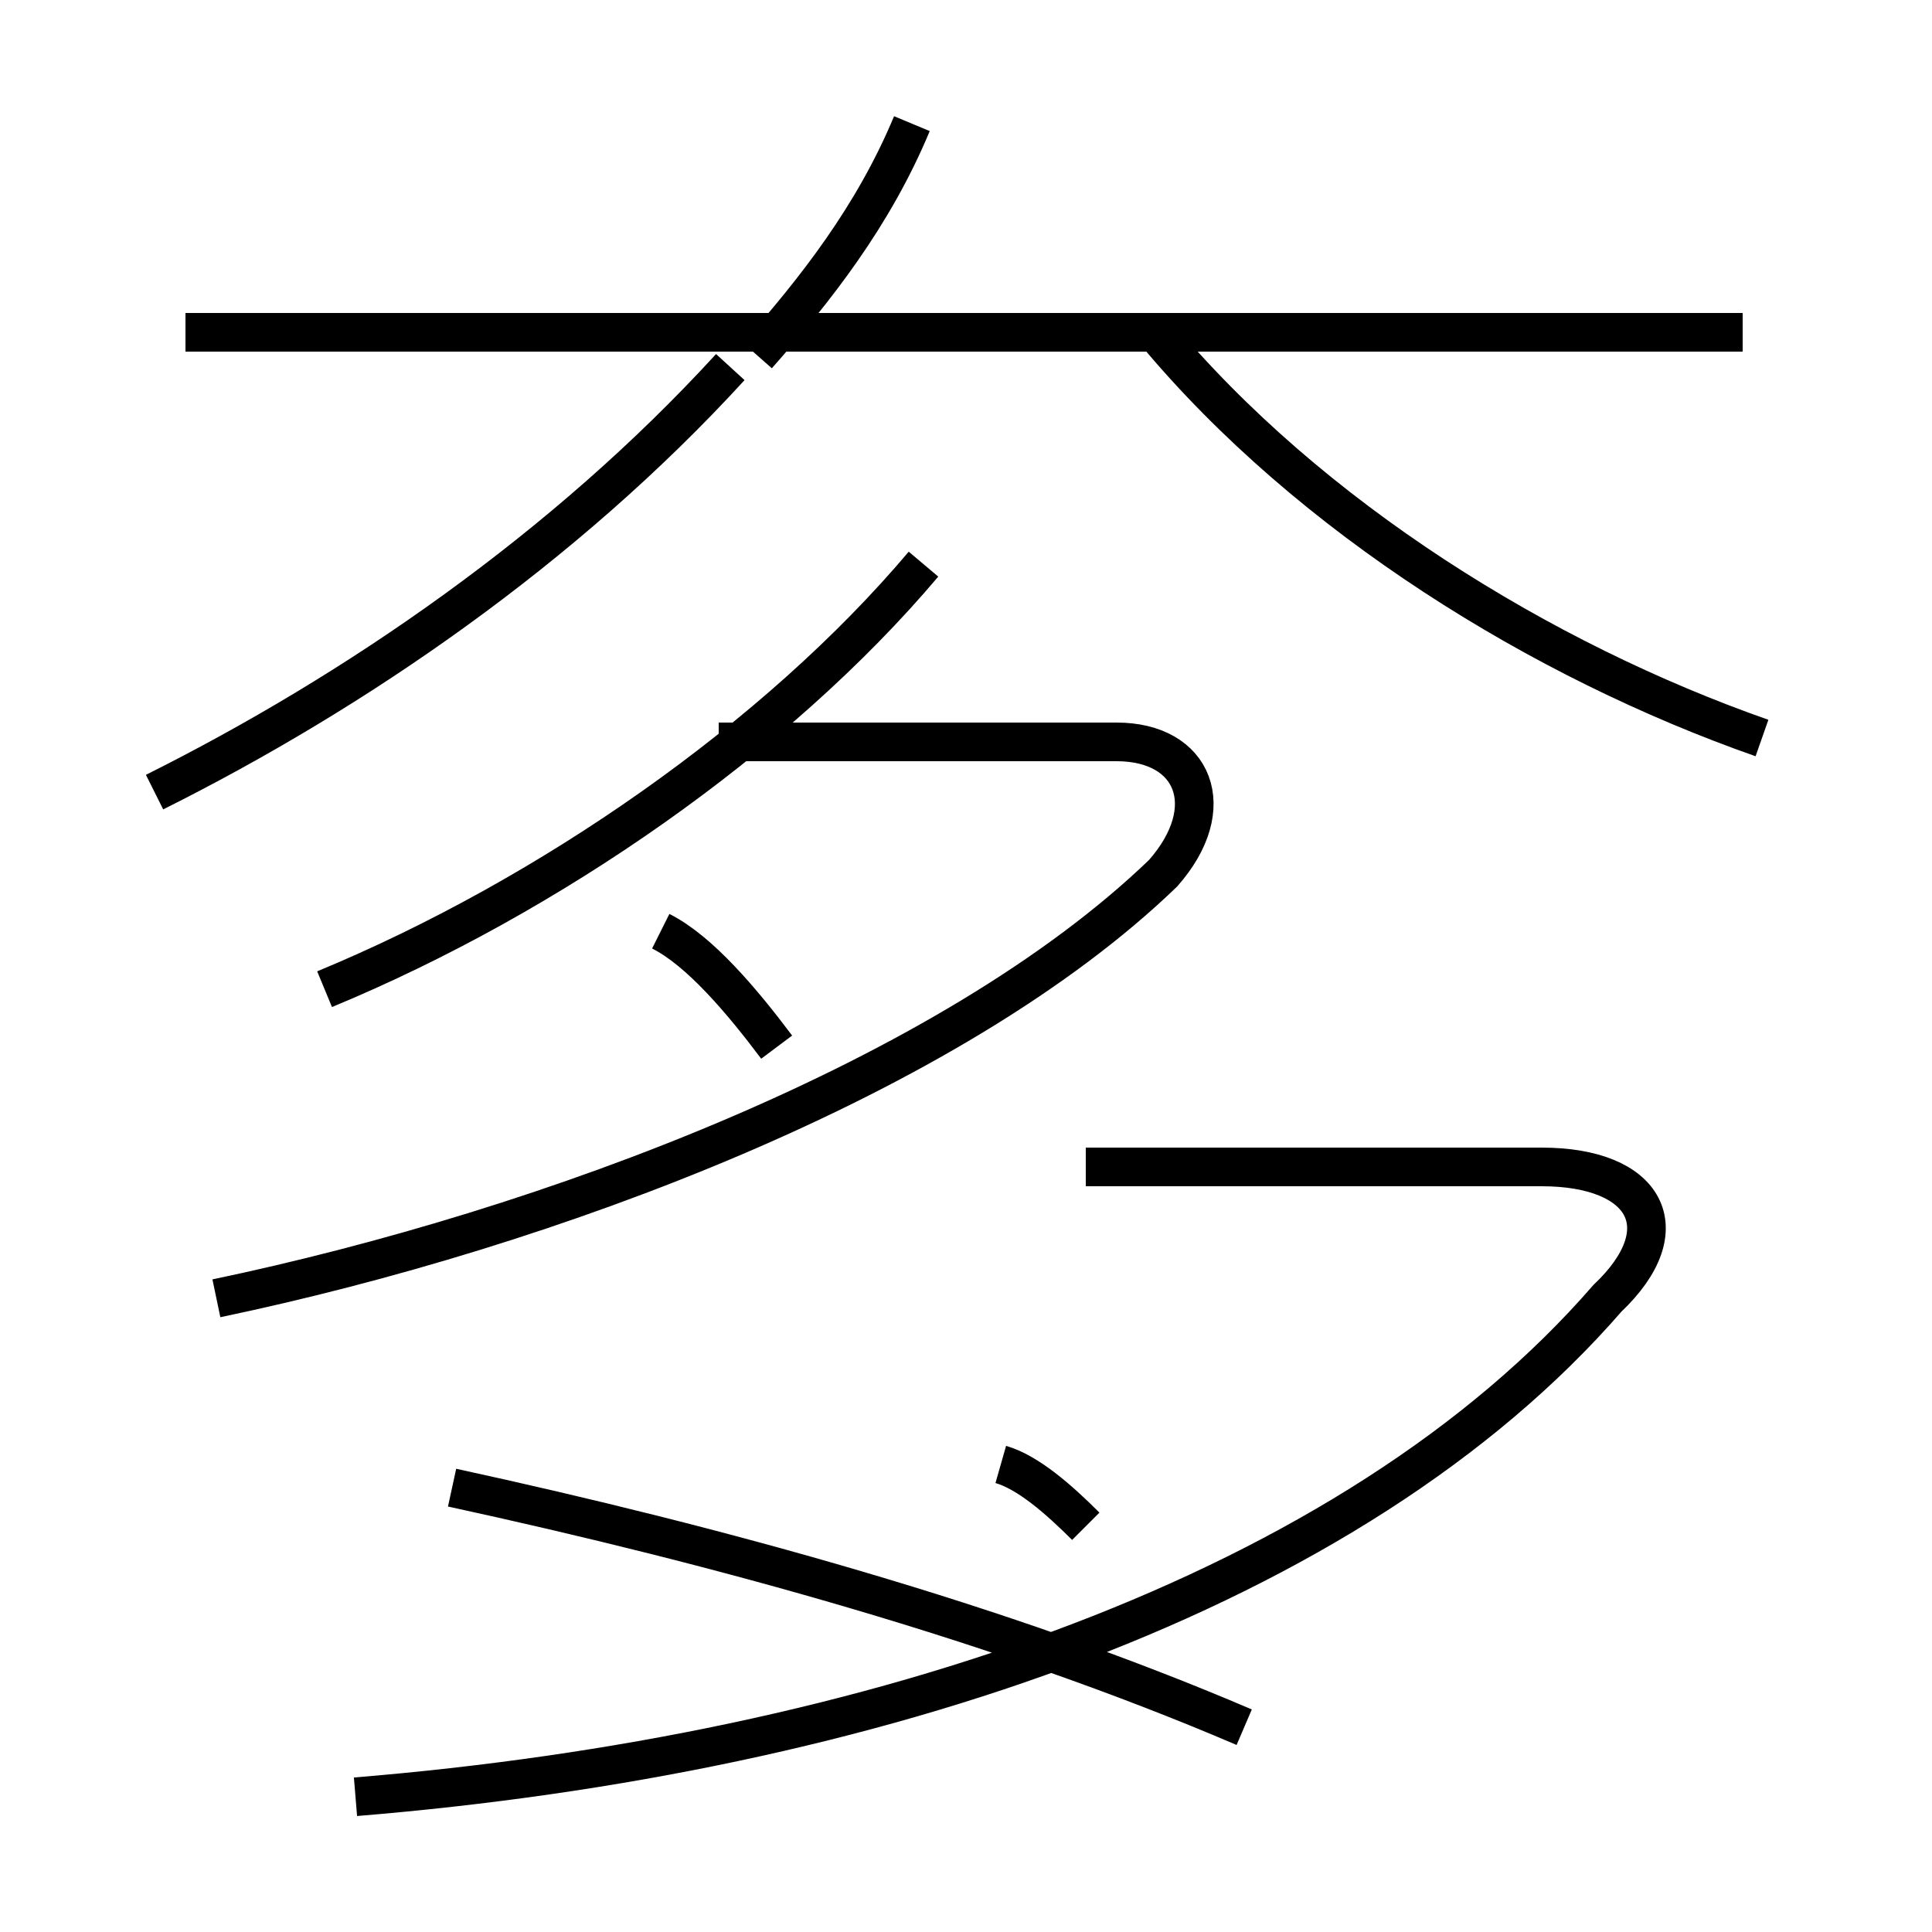 <?xml version='1.0' encoding='utf8'?>
<svg viewBox="0.0 -6.0 50.0 50.0" version="1.1" xmlns="http://www.w3.org/2000/svg">
<rect x="0.0" y="-6.0" width="50.0" height="50.0" fill="#808080" stroke="none"/>
<rect x="-1000" y="-1000" width="2000" height="2000" stroke="white" fill="white"/>
<g style="fill:white;stroke:#000000;  stroke-width:1">
<path d="M 9.2 2.5 C 22.6 1.4 35.0 -2.8 41.6 -10.4 C 43.5 -12.2 42.6 -13.8 39.9 -13.8 L 28.1 -13.8 M 32.2 0.7 C 25.9 -2.0 18.6 -4.0 11.7 -5.5 M 5.6 -10.4 C 14.2 -12.2 24.6 -16.1 30.1 -21.4 C 31.6 -23.1 30.9 -24.8 28.9 -24.8 L 18.6 -24.8 M 28.1 -4.5 C 27.4 -5.2 26.6 -5.9 25.9 -6.1 M 8.4 -18.4 C 14.2 -20.8 20.1 -24.9 23.9 -29.4 M 20.1 -16.9 C 19.2 -18.1 18.1 -19.4 17.1 -19.9 M 4.0 -23.5 C 9.2 -26.1 14.6 -29.8 18.9 -34.5 M 45.1 -35.4 L 4.8 -35.4 M 19.6 -34.8 C 21.1 -36.5 22.6 -38.4 23.6 -40.8 M 45.6 -24.9 C 39.9 -26.9 33.9 -30.6 29.9 -35.4" transform="translate(0.0 38.0)" />
</g>
</svg>